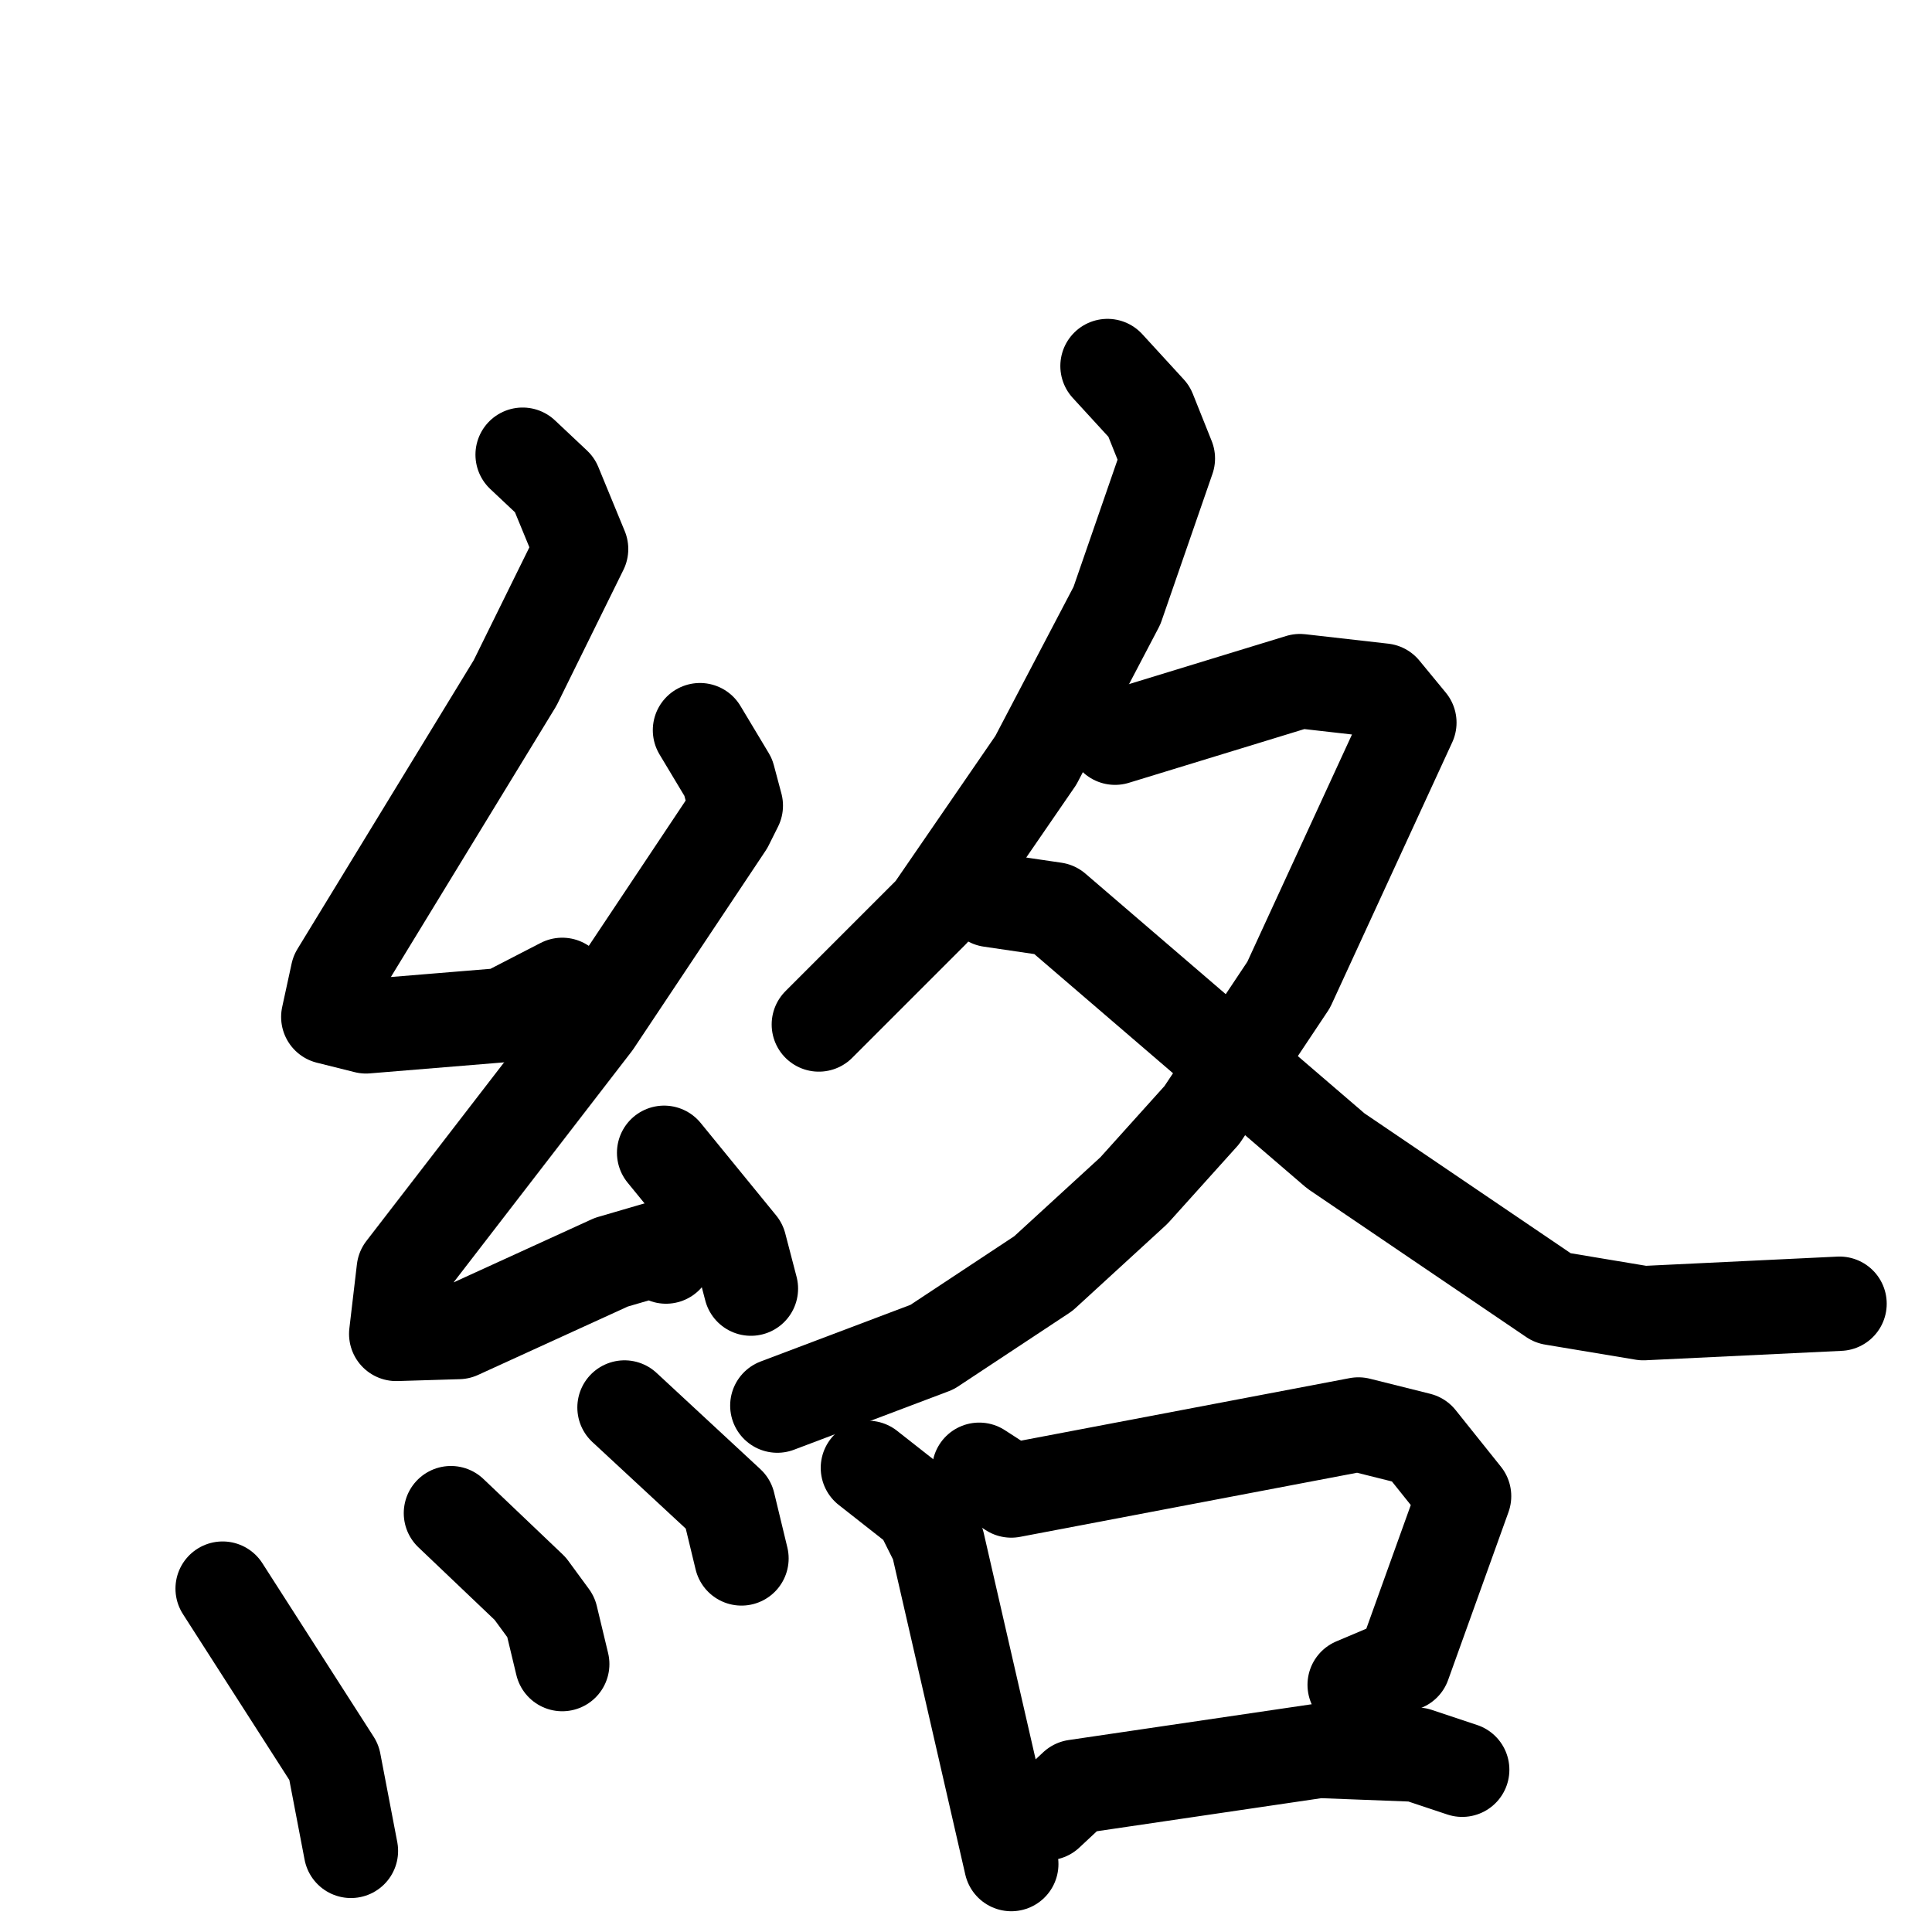 <svg xmlns="http://www.w3.org/2000/svg" viewBox="0 0 1024 1024">
  <g style="fill:none;stroke:#000000;stroke-width:50;stroke-linecap:round;stroke-linejoin:round;" transform="scale(1, 1) translate(0, 0)">
    <path d="M 277.0,241.0 L 294.0,257.0 L 308.0,291.0 L 273.0,362.0 L 179.0,516.0 L 174.0,539.0 L 194.0,544.0 L 267.0,538.0 L 298.0,522.0"/>
    <path d="M 371.0,387.0 L 386.0,412.0 L 390.0,427.0 L 385.0,437.0 L 315.0,542.0 L 214.0,673.0 L 210.0,707.0 L 243.0,706.0 L 324.0,669.0 L 348.0,662.0 L 353.0,666.0"/>
    <path d="M 352.0,611.0 L 392.0,660.0 L 398.0,683.0"/>
    <path d="M 118.0,842.0 L 177.0,934.0 L 186.0,981.0"/>
    <path d="M 239.0,802.0 L 281.0,842.0 L 292.0,857.0 L 298.0,882.0"/>
    <path d="M 331.0,746.0 L 386.0,797.0 L 393.0,826.0"/>
    <path d="M 587.0,194.0 L 609.0,218.0 L 619.0,243.0 L 592.0,321.0 L 549.0,403.0 L 494.0,483.0 L 434.0,543.0"/>
    <path d="M 591.0,391.0 L 689.0,361.0 L 733.0,366.0 L 747.0,383.0 L 683.0,522.0 L 637.0,591.0 L 601.0,631.0 L 553.0,675.0 L 494.0,714.0 L 412.0,745.0"/>
    <path d="M 525.0,477.0 L 559.0,482.0 L 708.0,610.0 L 823.0,688.0 L 871.0,696.0 L 975.0,691.0"/>
    <path d="M 460.0,778.0 L 488.0,800.0 L 497.0,818.0 L 536.0,988.0"/>
    <path d="M 519.0,779.0 L 536.0,790.0 L 720.0,755.0 L 752.0,763.0 L 776.0,793.0 L 744.0,882.0 L 718.0,893.0"/>
    <path d="M 555.0,961.0 L 570.0,947.0 L 699.0,928.0 L 751.0,930.0 L 775.0,938.0"/>
  </g>
</svg>
